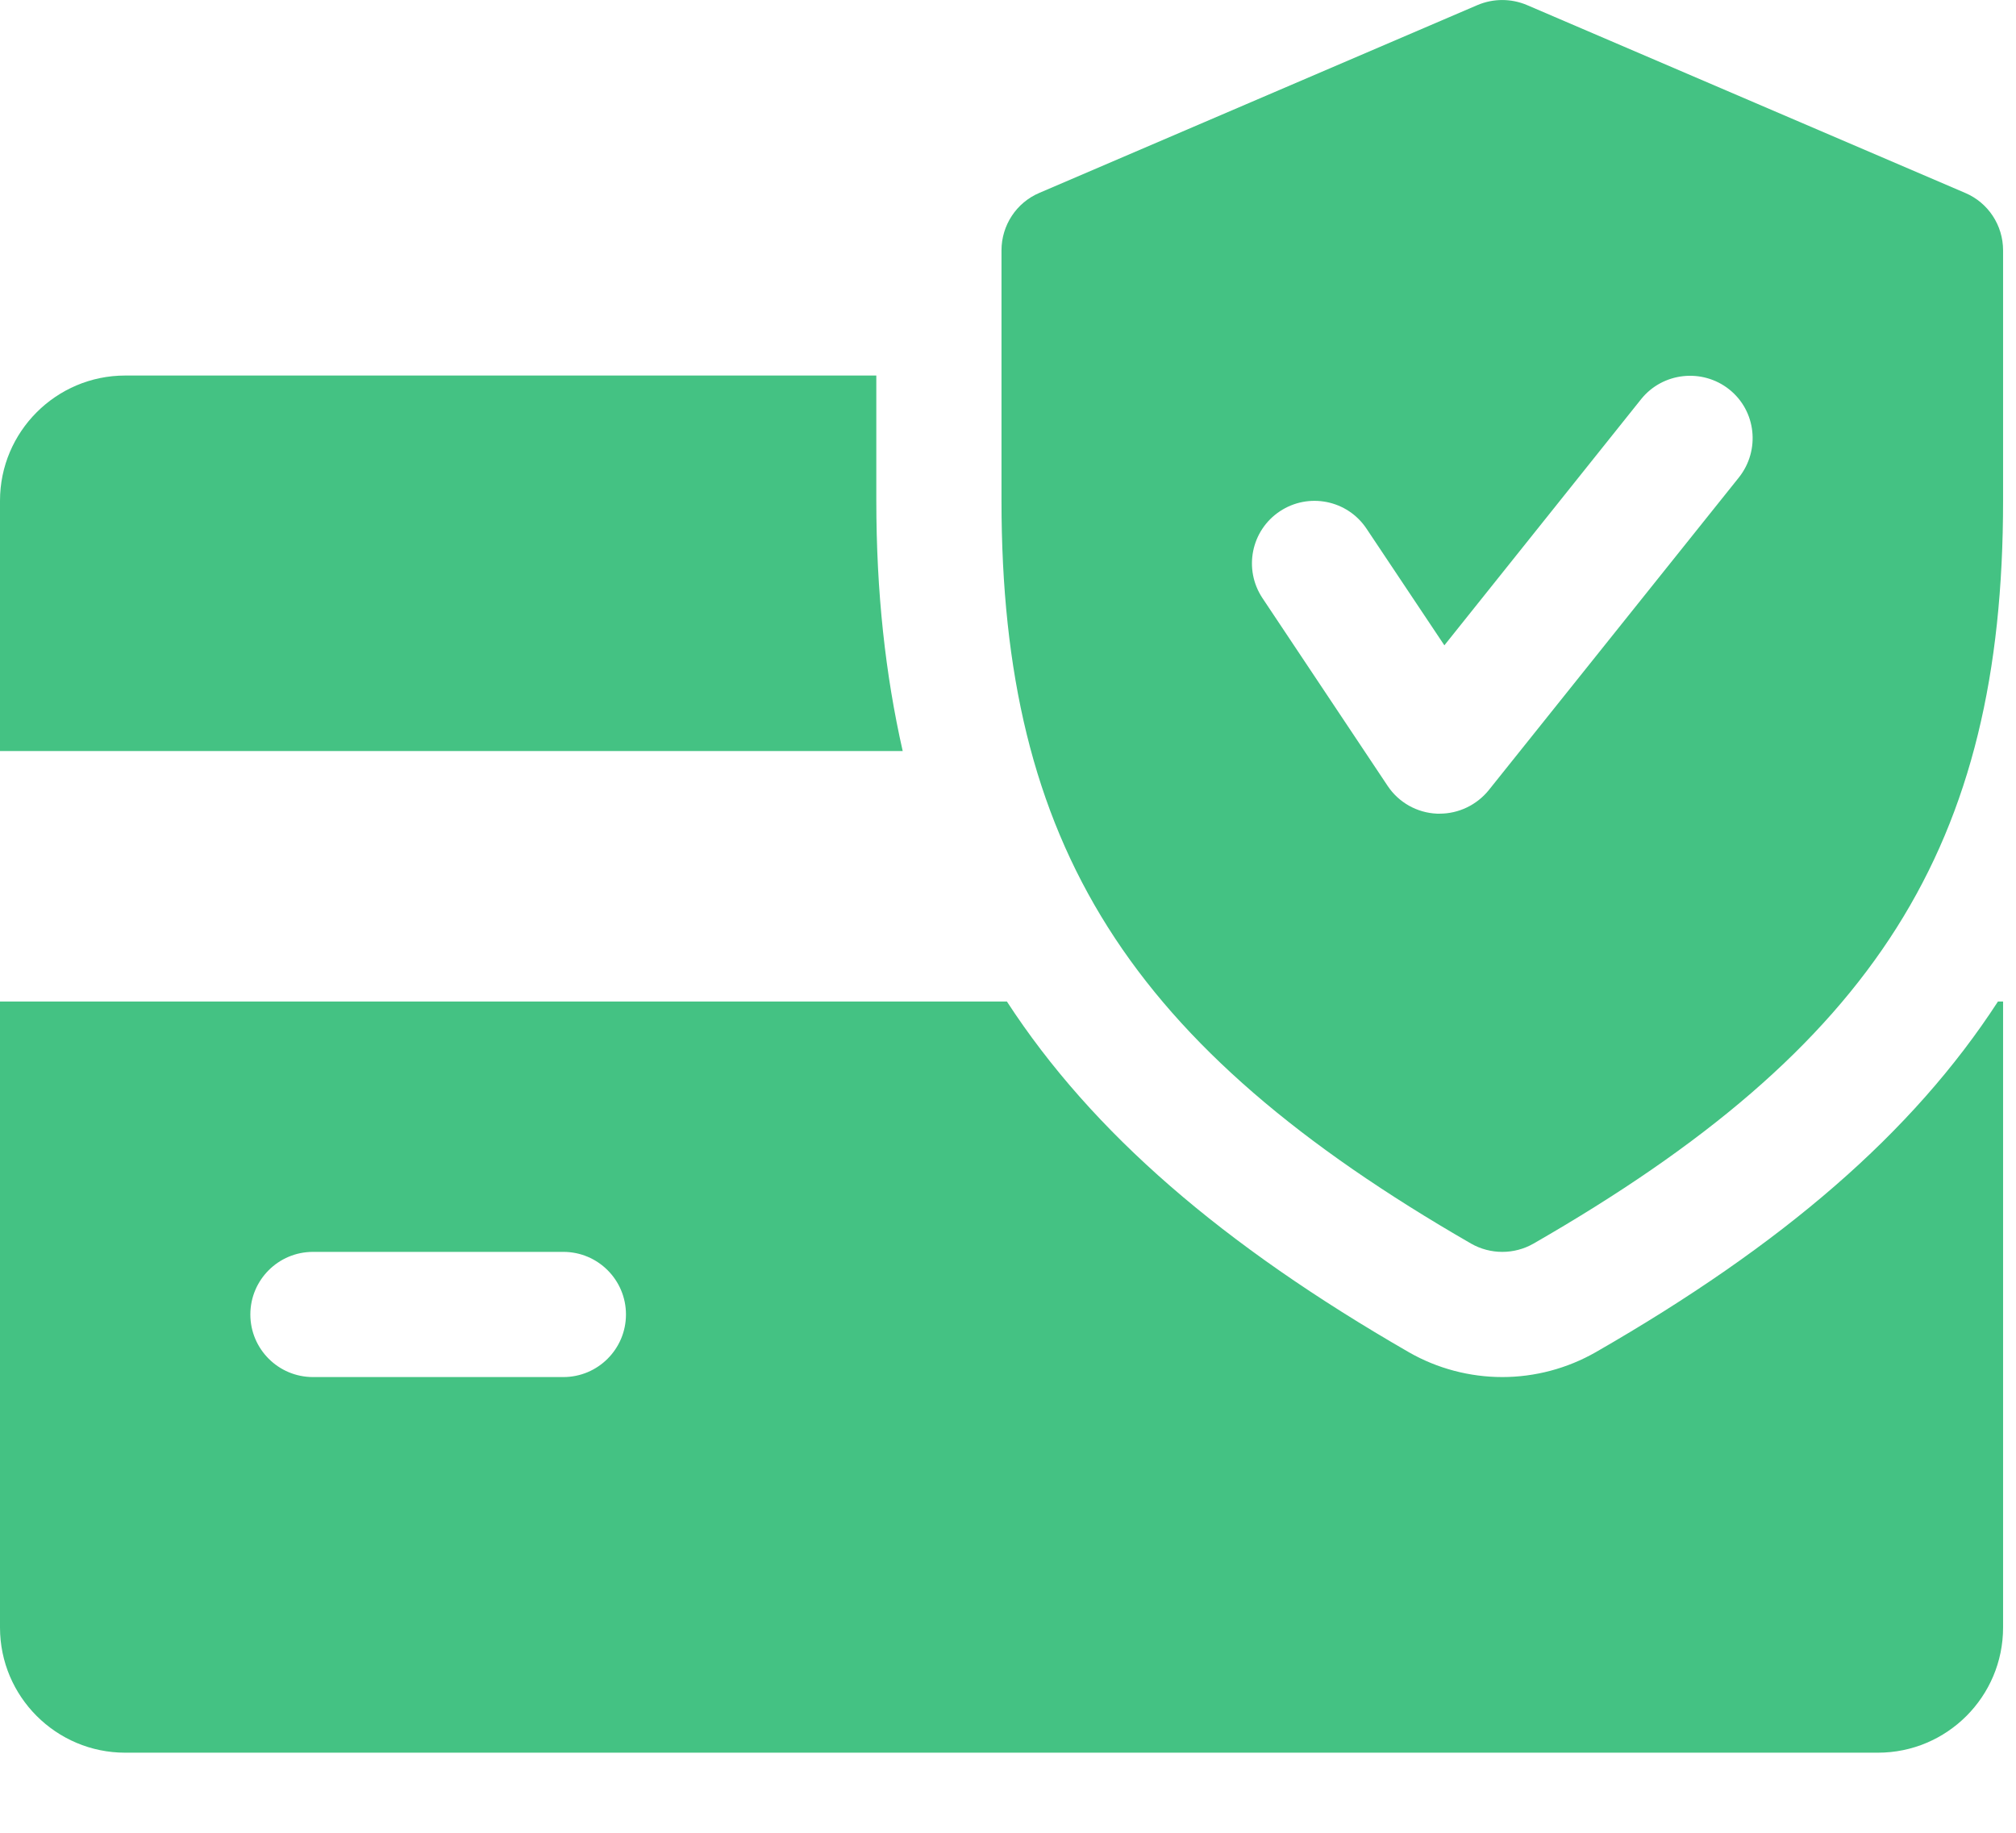 <svg width="22" height="20" viewBox="0 0 22 20" fill="none" xmlns="http://www.w3.org/2000/svg">
<path d="M9.563 5.464V4.098H1.366C0.613 4.098 0 4.711 0 5.464V8.196H9.851C9.662 7.362 9.563 6.463 9.563 5.464Z" fill="#44C283"/>
<path d="M21.803 10.929C20.871 12.365 19.45 13.586 17.415 14.755C17.102 14.934 16.749 15.027 16.394 15.027C16.039 15.027 15.686 14.934 15.378 14.758C13.342 13.586 11.921 12.363 10.988 10.929H0V17.76C0 18.514 0.613 19.126 1.366 19.126H20.493C21.247 19.126 21.859 18.514 21.859 17.76V10.929H21.803ZM6.148 15.027H3.415C3.038 15.027 2.732 14.721 2.732 14.344C2.732 13.967 3.038 13.661 3.415 13.661H6.148C6.525 13.661 6.831 13.967 6.831 14.344C6.831 14.721 6.525 15.027 6.148 15.027Z" fill="#44C283"/>
<path d="M21.445 2.105L16.663 0.055C16.49 -0.018 16.297 -0.018 16.124 0.055L11.342 2.105C11.092 2.211 10.929 2.458 10.929 2.732V5.464C10.929 9.222 12.319 11.419 16.054 13.571C16.159 13.631 16.277 13.661 16.394 13.661C16.512 13.661 16.629 13.631 16.734 13.571C20.469 11.425 21.859 9.228 21.859 5.464V2.732C21.859 2.458 21.696 2.211 21.445 2.105ZM18.977 5.209L16.245 8.624C16.114 8.785 15.917 8.879 15.711 8.879C15.701 8.879 15.691 8.879 15.682 8.879C15.465 8.87 15.264 8.758 15.143 8.576L13.777 6.527C13.568 6.213 13.652 5.789 13.966 5.58C14.278 5.372 14.703 5.454 14.913 5.77L15.762 7.042L17.909 4.356C18.145 4.062 18.576 4.016 18.87 4.249C19.165 4.483 19.211 4.913 18.977 5.209Z" fill="#44C283"/>
</svg>
